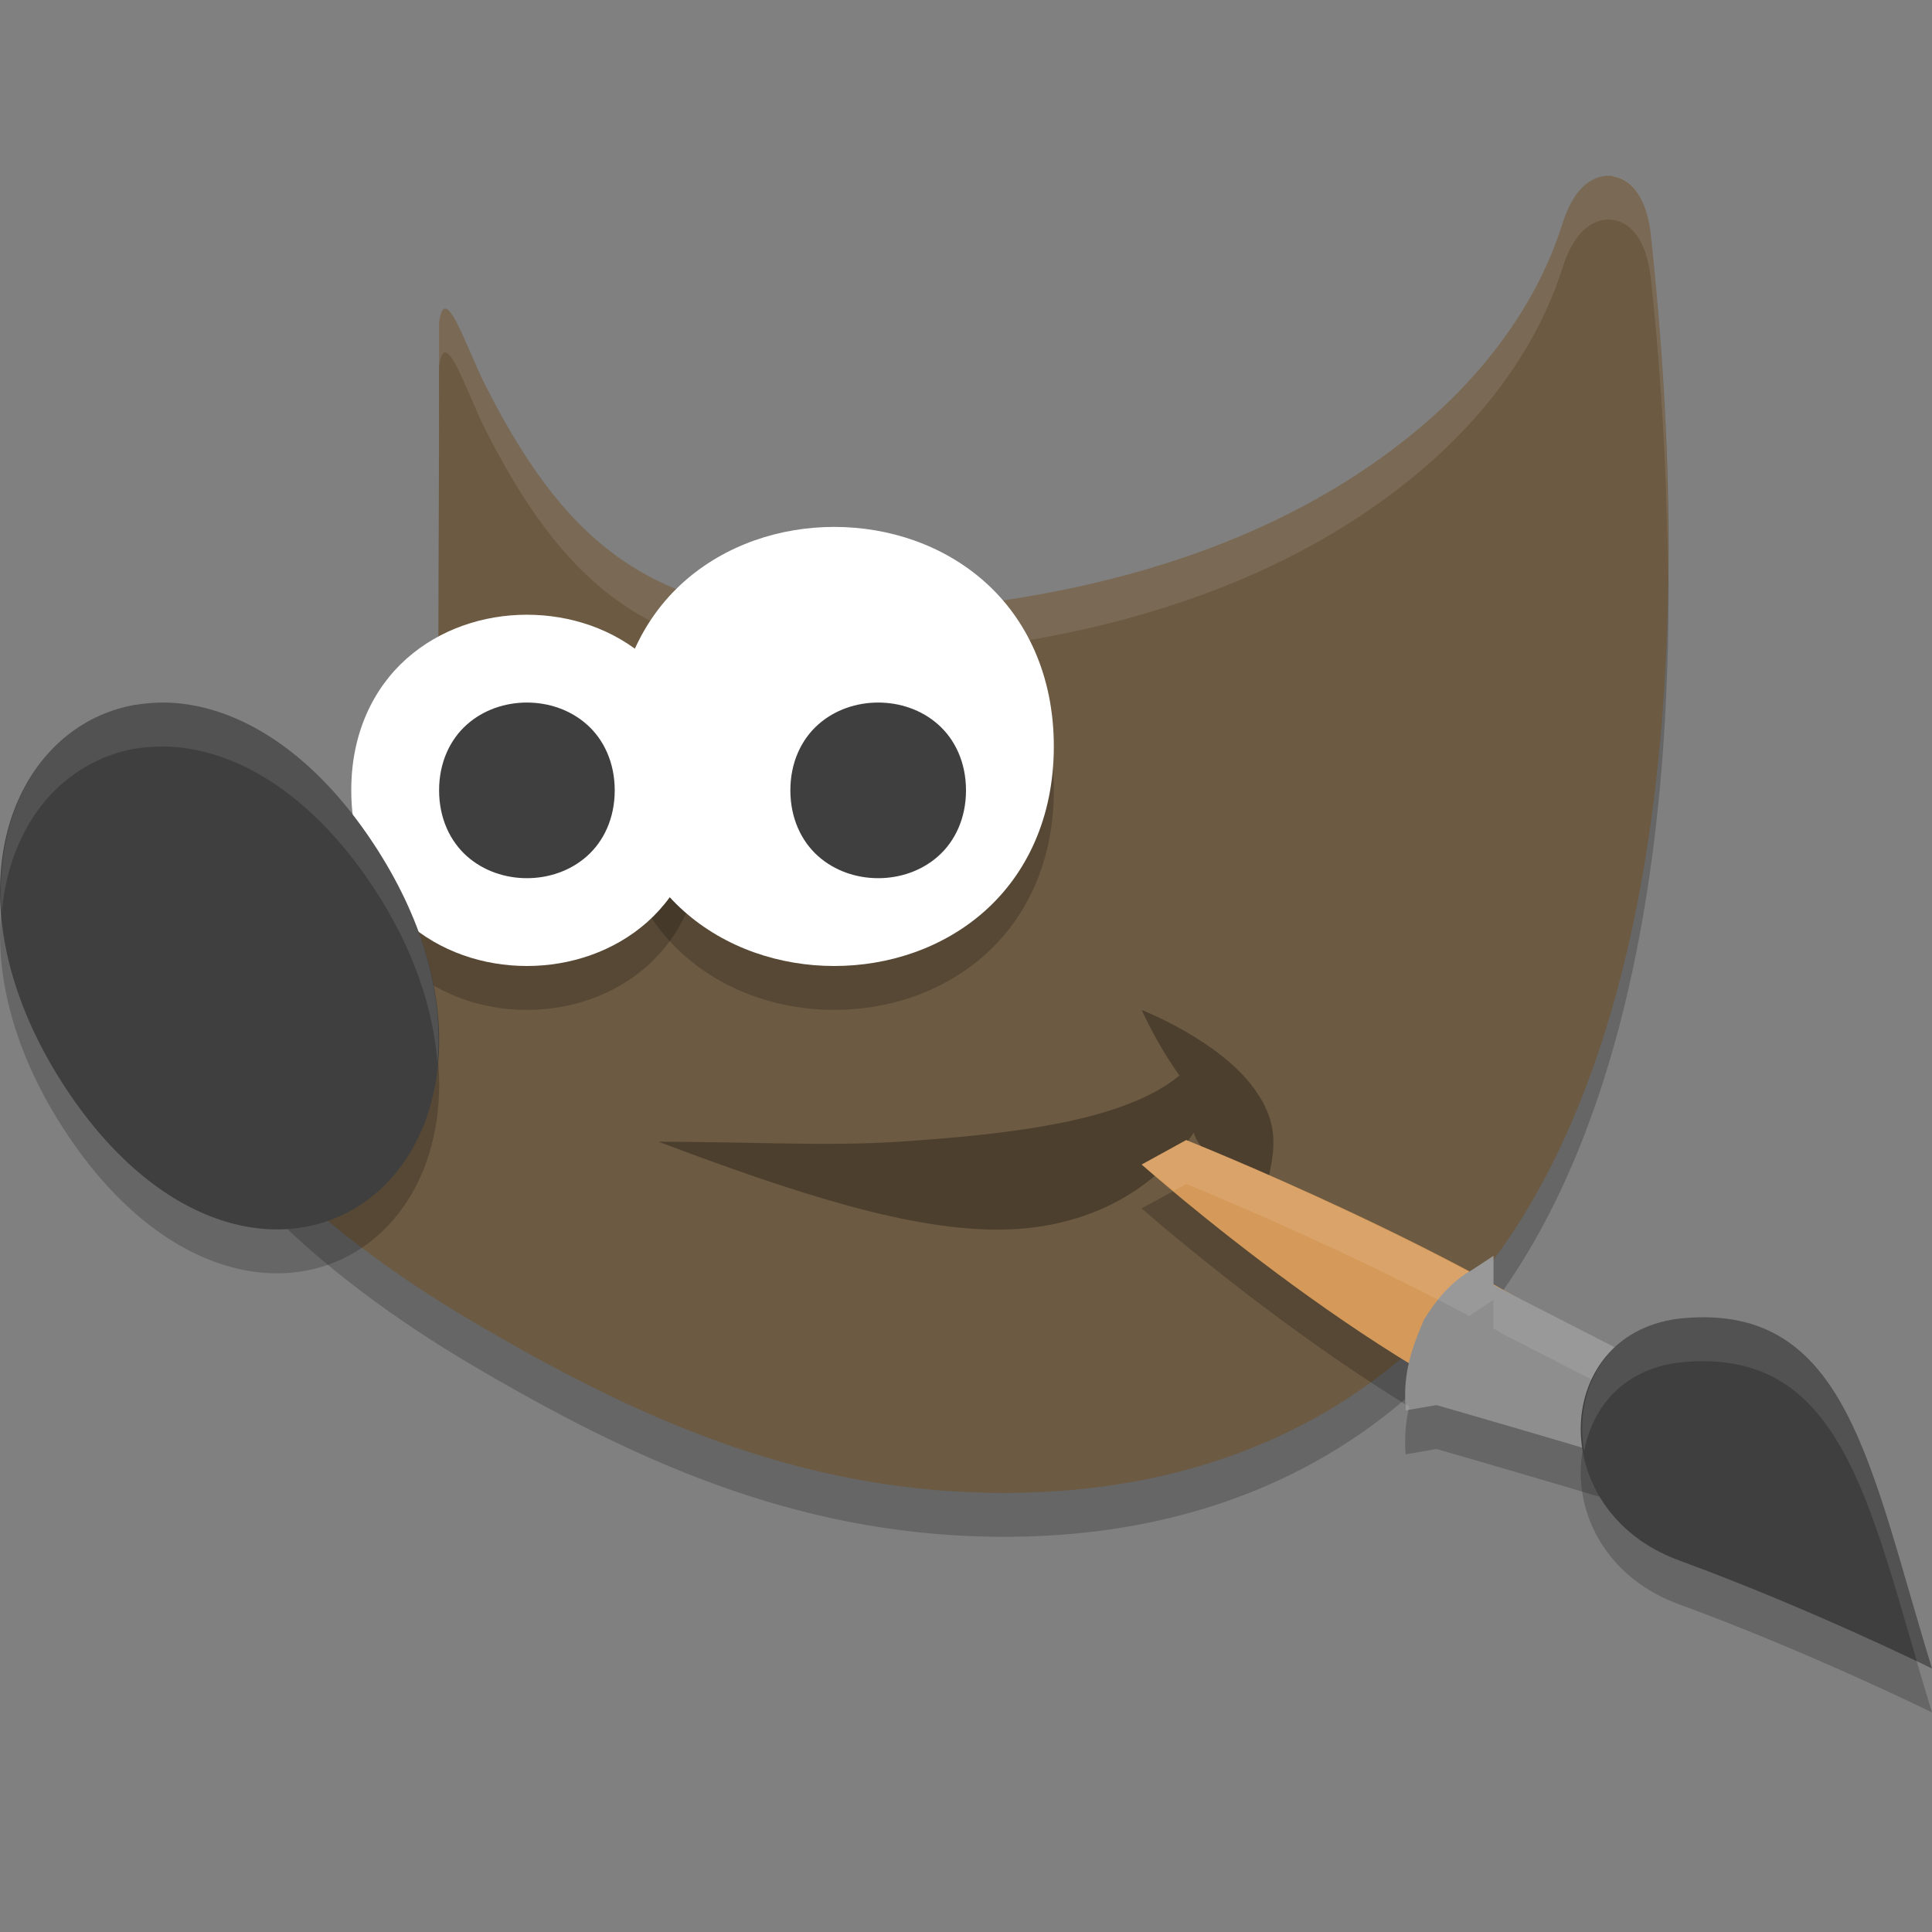 <!-- Created with Inkscape (http://www.inkscape.org/) -->
<svg xmlns="http://www.w3.org/2000/svg" height="22" width="22" version="1.1" viewBox="0 0 22 22">
 <rect x="0" y="0" width="22" height="22" fill="#808080" stroke="none"/>
 <g transform="translate(0,-1030.362)">
  <path d="m18.369 1032.867c-0.157-0.025-0.299 0.064-0.384 0.165-0.085 0.101-0.144 0.226-0.195 0.384-0.089 0.273-0.415 1.287-1.59 2.289-1.176 1.002-3.203 2.067-6.716 2.158-2.136 0.025-3.11-0.936-3.962-2.622-0.213-0.421-0.458-1.201-0.522-0.706v0.771l-0.011 3.992 0.022 0.053s0.191 0.425-0.011 0.998c-0.202 0.573-1 1.318-2.782 1.853l-0.218 0.064 0.041 0.23c0.099 0.556 0.493 1.125 1.075 1.709 0.582 0.583 1.361 1.173 2.268 1.707 1.814 1.067 3.638 1.91 5.895 1.949 2.257 0.039 4.466-0.75 5.927-2.936 1.461-2.186 2.174-5.98 1.59-11.414h-0.001c-0.019-0.149-0.051-0.277-0.11-0.388-0.059-0.112-0.158-0.227-0.315-0.252z" style="fill-rule:evenodd;opacity:.2"/>
  <path d="m22 1049.862c-0.713-2.315-0.965-4.153-2.827-3.99-1.501 0.132-1.606 2.19-0.055 2.758 1.494 0.547 2.882 1.232 2.882 1.232z" style="opacity:.2"/>
  <path style="fill:#6c5a42;fill-rule:evenodd" d="m18.369 1032.367c-0.157-0.025-0.299 0.064-0.384 0.165-0.085 0.101-0.144 0.226-0.195 0.384-0.089 0.273-0.415 1.287-1.59 2.289-1.176 1.002-3.203 2.067-6.716 2.158-2.136 0.025-3.11-0.936-3.962-2.622-0.213-0.421-0.458-1.201-0.522-0.706v0.771l-0.011 3.992 0.022 0.053s0.191 0.425-0.011 0.998c-0.202 0.573-1 1.318-2.782 1.853l-0.218 0.064 0.041 0.23c0.099 0.556 0.493 1.125 1.075 1.709 0.582 0.583 1.361 1.173 2.268 1.707 1.814 1.067 3.638 1.91 5.895 1.949 2.257 0.039 4.466-0.75 5.927-2.936 1.461-2.186 2.174-5.98 1.59-11.414h-0.001c-0.019-0.149-0.051-0.277-0.11-0.388-0.059-0.112-0.158-0.227-0.315-0.252z"/>
  <path style="fill:#ffffff;fill-rule:evenodd;opacity:.1" d="m18.369 1032.366c-0.157-0.025-0.298 0.065-0.383 0.166-0.085 0.101-0.144 0.225-0.195 0.383-0.089 0.273-0.416 1.287-1.592 2.289-1.176 1.002-3.201 2.068-6.715 2.158-2.136 0.025-3.111-0.935-3.963-2.621-0.213-0.421-0.457-1.202-0.521-0.707v0.5c0.064-0.495 0.309 0.286 0.521 0.707 0.852 1.686 1.826 2.646 3.963 2.621 3.513-0.09 5.539-1.156 6.715-2.158 1.176-1.002 1.503-2.016 1.592-2.289 0.051-0.158 0.11-0.282 0.195-0.383 0.085-0.101 0.226-0.191 0.383-0.166 0.157 0.025 0.257 0.14 0.316 0.252s0.091 0.239 0.109 0.389h0.002c0.134 1.244 0.191 2.39 0.195 3.463 0.017-1.209-0.041-2.524-0.195-3.963h-0.002c-0.019-0.149-0.05-0.277-0.109-0.389-0.059-0.112-0.159-0.227-0.316-0.252zm-13.369 2.439l-0.012 3.992h0.002l0.01-3.496v-0.5zm0.062 4.754c-0.014 0.093-0.026 0.185-0.062 0.289-0.202 0.573-1.001 1.319-2.783 1.853l-0.217 0.065 0.041 0.229c0.014 0.079 0.047 0.159 0.072 0.238l0.104-0.031c1.782-0.535 2.581-1.281 2.783-1.853 0.128-0.363 0.102-0.615 0.062-0.789z"/>
  <path style="opacity:.3;fill-rule:evenodd" d="m7.5 1043.363c1 0 1.912 0.054 2.739 0 1.374-0.091 2.581-0.251 3.192-0.754-0.258-0.356-0.43-0.746-0.43-0.746s0.877 0.34 1.28 0.895c0.402 0.554 0.149 0.896 0.044 1.605-0.234-0.623-0.672-0.856-0.731-1.104-0.426 0.628-1.16 1.079-2.147 1.104-1.051 0.026-2.388-0.412-3.946-0.999z"/>
  <path style="opacity:.2" d="m13.508 1043.845-0.508 0.277s1.462 1.289 3.047 2.258c-0.039 0.17-0.056 0.338-0.041 0.543l0.352-0.061s1.826 0.525 2.691 0.801l0.102-0.195 0.355-0.69-2.387-1.223c-0.039-0.022-0.074-0.045-0.113-0.066v-0.326l-0.24 0.158c-0.012 0.01-0.021 0.02-0.033 0.027-1.571-0.837-3.225-1.504-3.225-1.504z"/>
  <path style="fill:#d59959" d="m17.984 1046.806 0.463-0.922c-1.723-1.261-4.94-2.54-4.94-2.54l-0.507 0.279s2.921 2.591 4.984 3.184z"/>
  <path style="fill:#8e8e8e" d="m17.007 1044.662-0.242 0.159c-0.224 0.122-0.405 0.331-0.552 0.571-0.168 0.396-0.235 0.643-0.206 1.03l0.35-0.06s1.827 0.524 2.693 0.8l0.101-0.195 0.356-0.69-2.5-1.281z"/>
  <path d="m6 1037.862c-0.494 0-0.99 0.163-1.37 0.5-0.379 0.337-0.631 0.851-0.63 1.5-0 0.648 0.251 1.163 0.63 1.5 0.379 0.337 0.876 0.5 1.37 0.5 0.494 0 0.991-0.164 1.37-0.5 0.379-0.337 0.63-0.851 0.63-1.5 0-0.648-0.251-1.163-0.63-1.5-0.379-0.337-0.876-0.5-1.37-0.5z" style="fill-rule:evenodd;opacity:.2"/>
  <path d="m9.5 1036.862c-0.618 0-1.24 0.204-1.713 0.625-0.473 0.421-0.786 1.062-0.786 1.875 0 0.814 0.313 1.454 0.786 1.875 0.473 0.421 1.095 0.625 1.713 0.625 0.618 0 1.24-0.204 1.713-0.625 0.473-0.421 0.787-1.061 0.787-1.875 0-0.814-0.314-1.455-0.787-1.875-0.473-0.421-1.095-0.625-1.713-0.625z" style="fill-rule:evenodd;opacity:.2"/>
  <path style="fill:#ffffff;fill-rule:evenodd" d="m6 1037.362c-0.494 0-0.99 0.163-1.37 0.5-0.379 0.337-0.631 0.851-0.63 1.5-0 0.648 0.251 1.163 0.63 1.5 0.379 0.337 0.876 0.5 1.37 0.5 0.494 0 0.991-0.164 1.37-0.5 0.379-0.337 0.63-0.851 0.63-1.5 0-0.648-0.251-1.163-0.63-1.5-0.379-0.337-0.876-0.5-1.37-0.5z"/>
  <path d="m1.864 1038.862c-0.111 0-0.22 0.01-0.325 0.026-0.282 0.049-0.543 0.166-0.768 0.344-0.9 0.713-1.137 2.327-0.025 4.018 1.112 1.691 2.583 1.953 3.484 1.241 0.9-0.712 1.138-2.327 0.026-4.018-0.73-1.11-1.615-1.604-2.391-1.611z" style="opacity:.2;fill-rule:evenodd"/>
  <path style="fill-rule:evenodd;fill:#3f3f3f" d="m1.864 1038.362c-0.111 0-0.22 0.01-0.325 0.026-0.282 0.049-0.543 0.166-0.768 0.344-0.9 0.713-1.137 2.327-0.025 4.018 1.112 1.691 2.583 1.953 3.484 1.241 0.9-0.712 1.138-2.327 0.026-4.018-0.73-1.11-1.615-1.604-2.391-1.611z"/>
  <path style="fill:#ffffff;fill-rule:evenodd" d="m9.5 1036.362c-0.618 0-1.24 0.204-1.713 0.625-0.473 0.421-0.786 1.062-0.786 1.875 0 0.814 0.313 1.454 0.786 1.875 0.473 0.421 1.095 0.625 1.713 0.625 0.618 0 1.24-0.204 1.713-0.625 0.473-0.421 0.787-1.061 0.787-1.875 0-0.814-0.314-1.455-0.787-1.875-0.473-0.421-1.095-0.625-1.713-0.625z"/>
  <path style="fill:#3f3f3f;fill-rule:evenodd" d="m10 1038.362c-0.245 0-0.493 0.081-0.684 0.251-0.191 0.17-0.316 0.431-0.316 0.749 0 0.318 0.126 0.58 0.316 0.749 0.191 0.17 0.439 0.251 0.684 0.251 0.245 0 0.493-0.081 0.684-0.251 0.191-0.17 0.316-0.431 0.316-0.749 0-0.319-0.126-0.58-0.316-0.749-0.191-0.17-0.439-0.251-0.684-0.251z"/>
  <path style="fill:#3f3f3f;fill-rule:evenodd" d="m6 1038.362c-0.245 0-0.493 0.081-0.684 0.251-0.191 0.17-0.316 0.431-0.316 0.749 0 0.318 0.126 0.58 0.316 0.749 0.191 0.17 0.439 0.251 0.684 0.251s0.493-0.081 0.684-0.251c0.191-0.17 0.316-0.431 0.316-0.749 0-0.319-0.126-0.58-0.316-0.749-0.191-0.17-0.439-0.251-0.684-0.251z"/>
  <path style="opacity:.1;fill-rule:evenodd;fill:#ffffff" d="m1.863 1038.362c-0.111 0-0.218 0.01-0.324 0.025-0.282 0.049-0.542 0.168-0.768 0.346-0.528 0.418-0.819 1.151-0.752 2.023 0.058-0.649 0.328-1.188 0.752-1.523 0.225-0.178 0.486-0.297 0.768-0.346 0.106-0.016 0.213-0.025 0.324-0.025 0.777 0.01 1.663 0.502 2.393 1.611 0.459 0.698 0.677 1.378 0.725 1.992 0.066-0.73-0.136-1.598-0.725-2.492-0.73-1.11-1.616-1.604-2.393-1.611z"/>
  <path style="opacity:.1;fill:#ffffff" d="m13.508 1043.345-0.508 0.277s0.263 0.213 0.365 0.301l0.143-0.078s1.654 0.667 3.225 1.504c0.012-0.01 0.021-0.017 0.033-0.027l0.24-0.158v0.326c0.039 0.021 0.075 0.044 0.113 0.066l2.184 1.119 0.203-0.397-2.387-1.223c-0.039-0.022-0.074-0.045-0.113-0.066v-0.326l-0.24 0.158c-0.012 0.01-0.021 0.02-0.033 0.027-1.571-0.837-3.225-1.504-3.225-1.504zm2.504 3.012c0.001 0.024-0.008 0.041-0.006 0.066l0.039-0.01c0.003-0.012-0.001-0.025 0.002-0.037-0.012-0.01-0.023-0.016-0.035-0.024z"/>
  <path style="fill:#3f3f3f" d="m22 1049.362c-0.713-2.315-0.965-4.153-2.827-3.99-1.501 0.132-1.606 2.19-0.055 2.758 1.494 0.547 2.882 1.232 2.882 1.232z"/>
  <path style="opacity:.1;fill:#ffffff" d="m19.172 1045.372c-0.875 0.077-1.258 0.808-1.133 1.518 0.094-0.518 0.468-0.959 1.133-1.018 1.696-0.149 2.067 1.391 2.656 3.41 0.025 0.012 0.172 0.08 0.172 0.08-0.713-2.315-0.966-4.154-2.828-3.99z"/>
 </g>
</svg>
